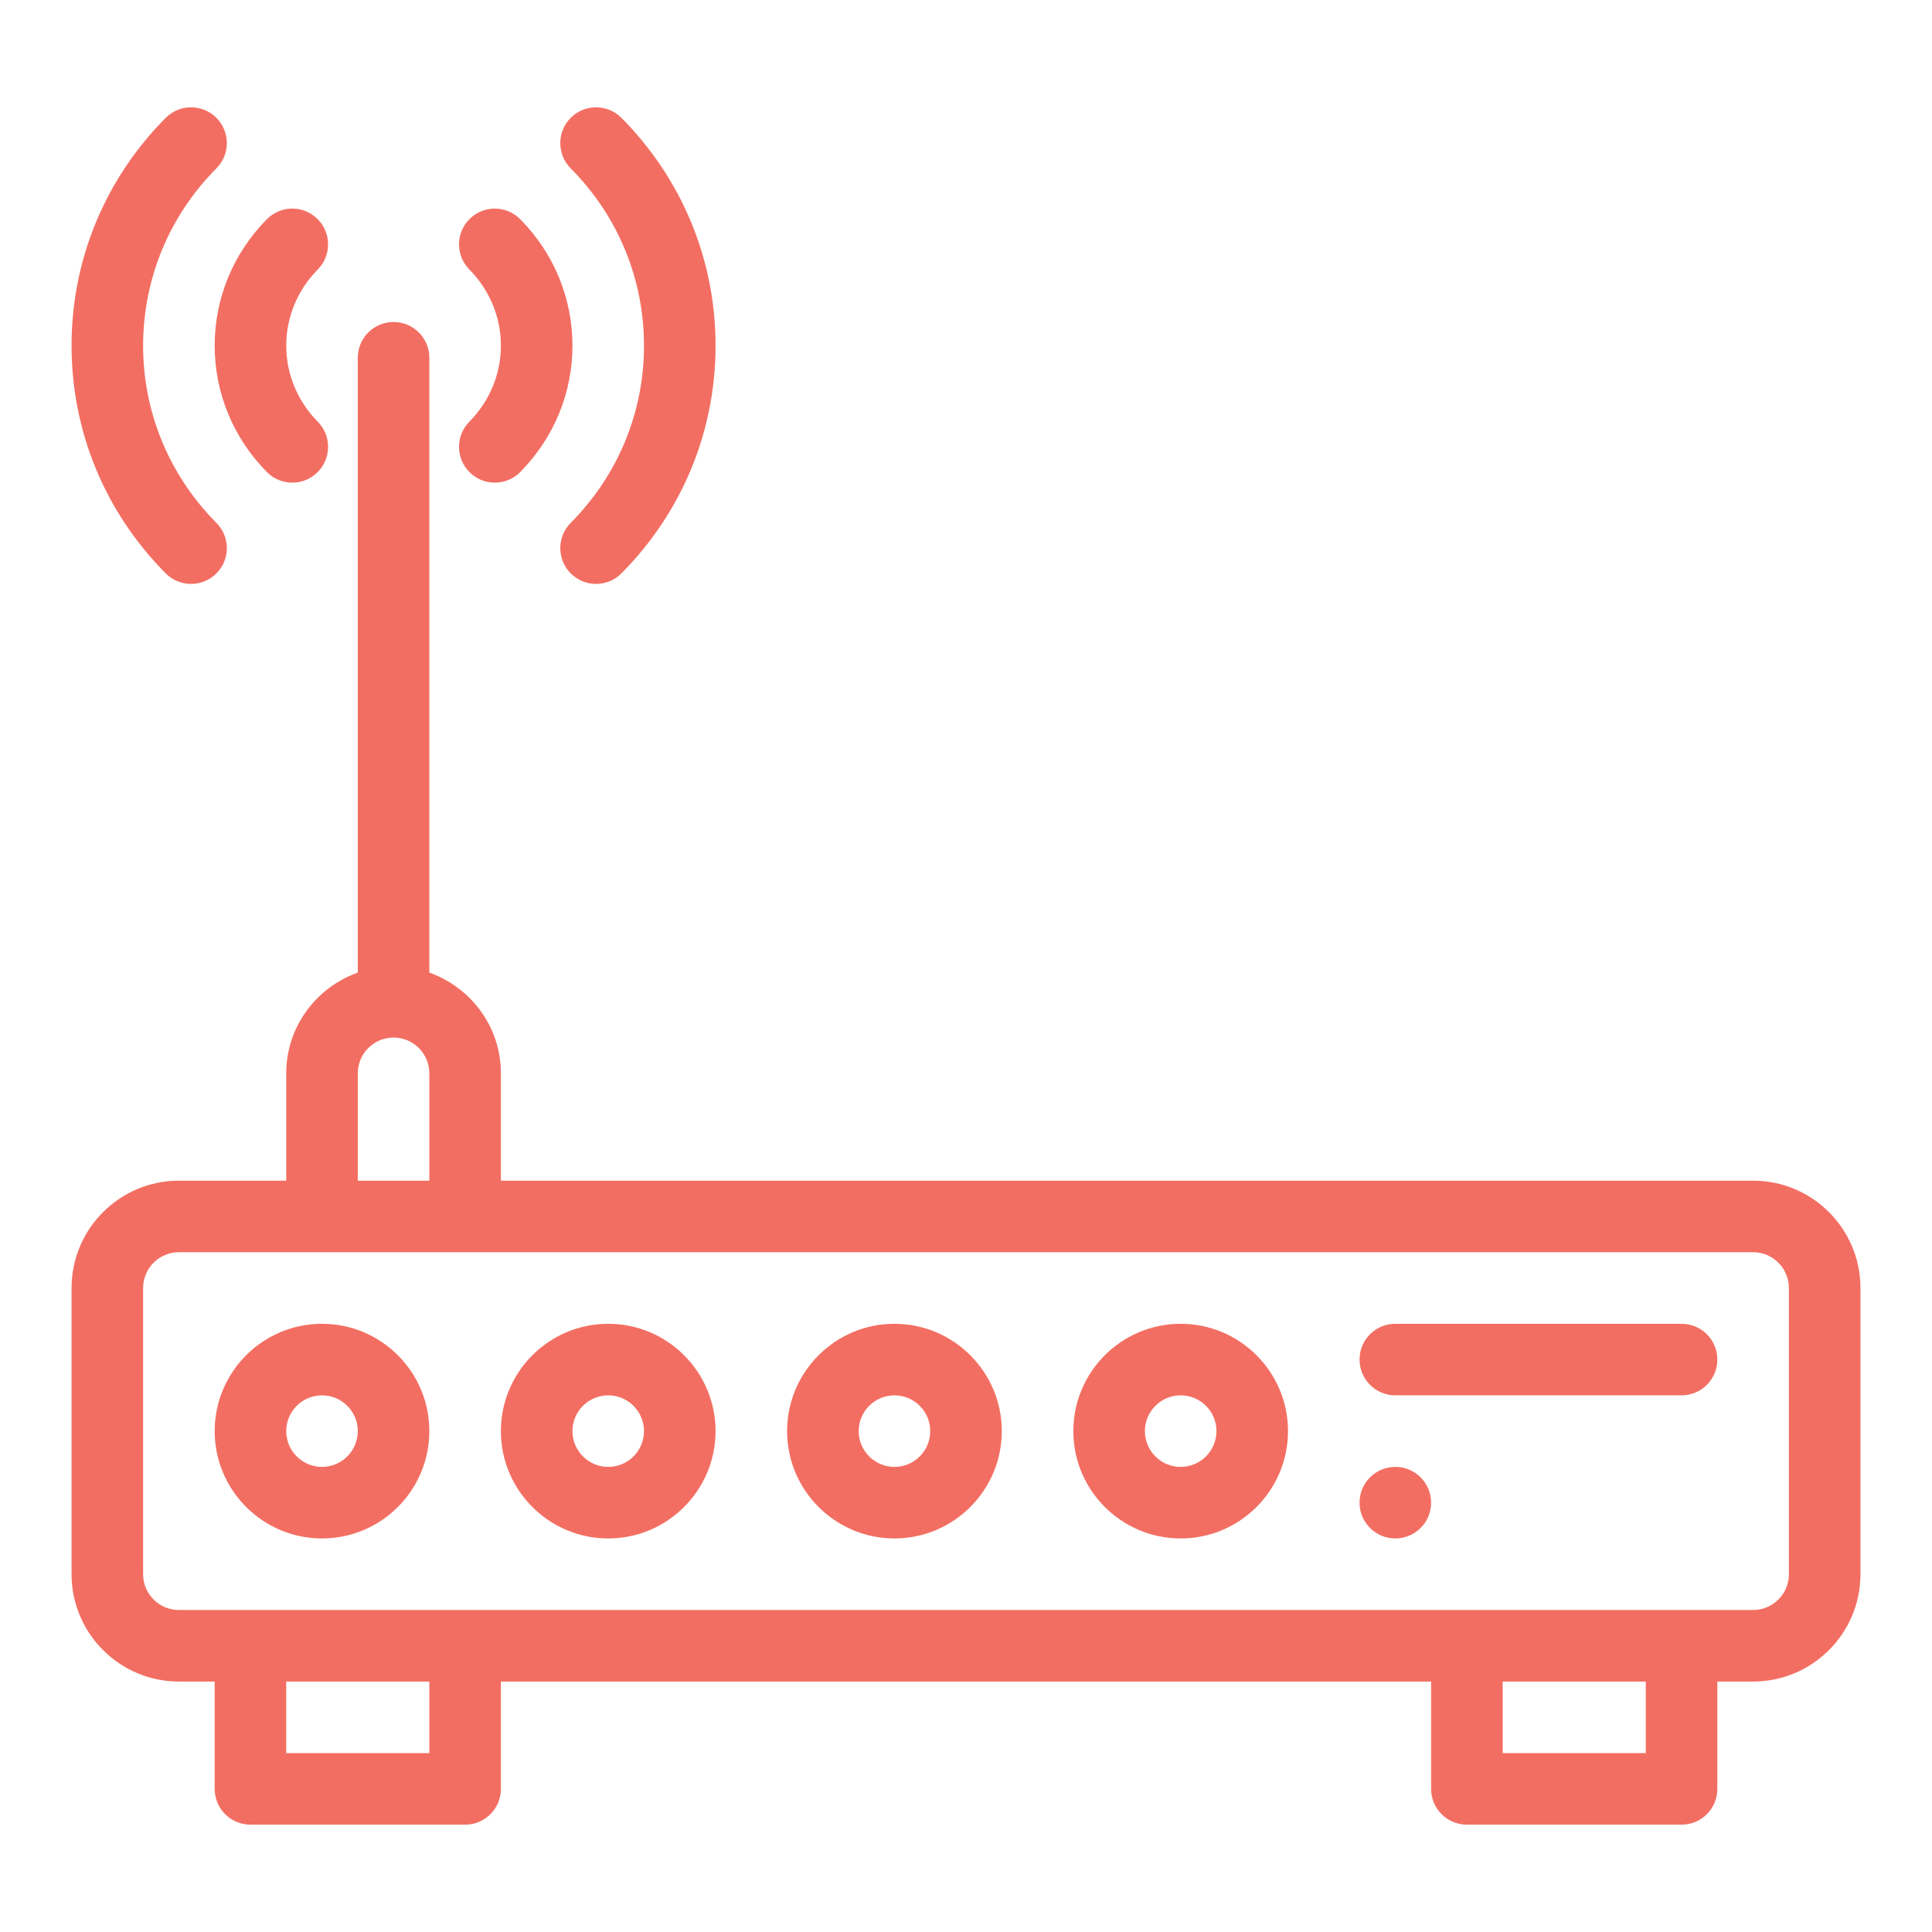 <svg width="84" height="84" viewBox="0 0 84 84" fill="none" xmlns="http://www.w3.org/2000/svg">
<path d="M76.222 51.333H21.778V46.667C21.778 44.641 20.474 42.931 18.667 42.287V15.556C18.667 14.696 17.97 14 17.111 14C16.252 14 15.556 14.696 15.556 15.556V42.287C13.749 42.931 12.445 44.641 12.445 46.667V51.333H7.778C5.205 51.333 3.111 53.427 3.111 56V68.444C3.111 71.018 5.205 73.111 7.778 73.111H9.334V77.778C9.334 78.638 10.03 79.333 10.889 79.333H20.222C21.081 79.333 21.778 78.638 21.778 77.778V73.111H62.222V77.778C62.222 78.638 62.919 79.333 63.778 79.333H73.111C73.97 79.333 74.667 78.638 74.667 77.778V73.111H76.222C78.796 73.111 80.889 71.018 80.889 68.444V56C80.889 53.427 78.796 51.333 76.222 51.333ZM15.556 46.667C15.556 45.808 16.254 45.111 17.111 45.111C17.969 45.111 18.667 45.808 18.667 46.667V51.333H15.556V46.667ZM18.667 76.222H12.445V73.111H18.667V76.222ZM71.556 76.222H65.334V73.111H71.556V76.222ZM77.778 68.444C77.778 69.303 77.08 70 76.222 70H73.111H63.778H20.222H10.889H7.778C6.92 70 6.222 69.303 6.222 68.444V56C6.222 55.142 6.92 54.444 7.778 54.444H14H20.222H76.222C77.08 54.444 77.778 55.142 77.778 56V68.444ZM14 57.556C11.427 57.556 9.334 59.649 9.334 62.222C9.334 64.796 11.427 66.889 14 66.889C16.574 66.889 18.667 64.796 18.667 62.222C18.667 59.649 16.574 57.556 14 57.556ZM14 63.778C13.143 63.778 12.445 63.081 12.445 62.222C12.445 61.364 13.143 60.667 14 60.667C14.858 60.667 15.556 61.364 15.556 62.222C15.556 63.081 14.858 63.778 14 63.778ZM26.445 57.556C23.871 57.556 21.778 59.649 21.778 62.222C21.778 64.796 23.871 66.889 26.445 66.889C29.018 66.889 31.111 64.796 31.111 62.222C31.111 59.649 29.018 57.556 26.445 57.556ZM26.445 63.778C25.587 63.778 24.889 63.081 24.889 62.222C24.889 61.364 25.587 60.667 26.445 60.667C27.302 60.667 28 61.364 28 62.222C28 63.081 27.302 63.778 26.445 63.778ZM38.889 57.556C36.316 57.556 34.222 59.649 34.222 62.222C34.222 64.796 36.316 66.889 38.889 66.889C41.462 66.889 43.556 64.796 43.556 62.222C43.556 59.649 41.462 57.556 38.889 57.556ZM38.889 63.778C38.032 63.778 37.334 63.081 37.334 62.222C37.334 61.364 38.032 60.667 38.889 60.667C39.747 60.667 40.445 61.364 40.445 62.222C40.445 63.081 39.747 63.778 38.889 63.778ZM51.334 57.556C48.76 57.556 46.667 59.649 46.667 62.222C46.667 64.796 48.76 66.889 51.334 66.889C53.907 66.889 56 64.796 56 62.222C56 59.649 53.907 57.556 51.334 57.556ZM51.334 63.778C50.476 63.778 49.778 63.081 49.778 62.222C49.778 61.364 50.476 60.667 51.334 60.667C52.191 60.667 52.889 61.364 52.889 62.222C52.889 63.081 52.191 63.778 51.334 63.778ZM74.667 59.111C74.667 59.971 73.97 60.667 73.111 60.667H60.667C59.808 60.667 59.111 59.971 59.111 59.111C59.111 58.251 59.808 57.556 60.667 57.556H73.111C73.97 57.556 74.667 58.251 74.667 59.111ZM62.222 65.333C62.222 66.193 61.526 66.889 60.667 66.889C59.808 66.889 59.111 66.193 59.111 65.333C59.111 64.474 59.808 63.778 60.667 63.778C61.526 63.778 62.222 64.474 62.222 65.333ZM13.816 11.717C12.931 12.613 12.445 13.789 12.445 15.027C12.445 16.264 12.932 17.439 13.817 18.337C14.42 18.949 14.413 19.934 13.8 20.537C13.497 20.836 13.103 20.985 12.709 20.985C12.307 20.985 11.905 20.83 11.601 20.521C10.139 19.037 9.334 17.085 9.334 15.027C9.334 12.966 10.139 11.015 11.602 9.532C12.206 8.922 13.19 8.914 13.801 9.517C14.413 10.12 14.419 11.106 13.816 11.717ZM20.405 18.337C21.29 17.439 21.778 16.264 21.778 15.027C21.778 13.789 21.291 12.613 20.406 11.717C19.803 11.106 19.809 10.12 20.421 9.517C21.033 8.914 22.017 8.922 22.621 9.532C24.084 11.015 24.889 12.966 24.889 15.027C24.889 17.085 24.084 19.037 22.622 20.521C22.317 20.83 21.916 20.985 21.514 20.985C21.119 20.985 20.725 20.836 20.422 20.537C19.81 19.934 19.802 18.949 20.405 18.337ZM28 15.027C28 12.127 26.868 9.388 24.812 7.319C24.207 6.708 24.21 5.724 24.82 5.118C25.429 4.513 26.415 4.518 27.02 5.125C29.658 7.784 31.111 11.299 31.111 15.027C31.111 18.755 29.658 22.27 27.02 24.928C26.716 25.234 26.316 25.387 25.916 25.387C25.52 25.387 25.123 25.237 24.82 24.936C24.21 24.33 24.207 23.346 24.812 22.735C26.868 20.666 28 17.927 28 15.027ZM9.403 5.118C10.013 5.724 10.016 6.708 9.41 7.319C7.355 9.388 6.222 12.127 6.222 15.027C6.222 17.927 7.355 20.666 9.41 22.735C10.016 23.346 10.013 24.33 9.403 24.936C9.1 25.237 8.703 25.387 8.307 25.387C7.906 25.387 7.507 25.234 7.203 24.928C4.564 22.27 3.111 18.755 3.111 15.027C3.111 11.299 4.564 7.784 7.203 5.125C7.807 4.516 8.793 4.512 9.403 5.118Z" fill="#F36E62"/>
</svg>
